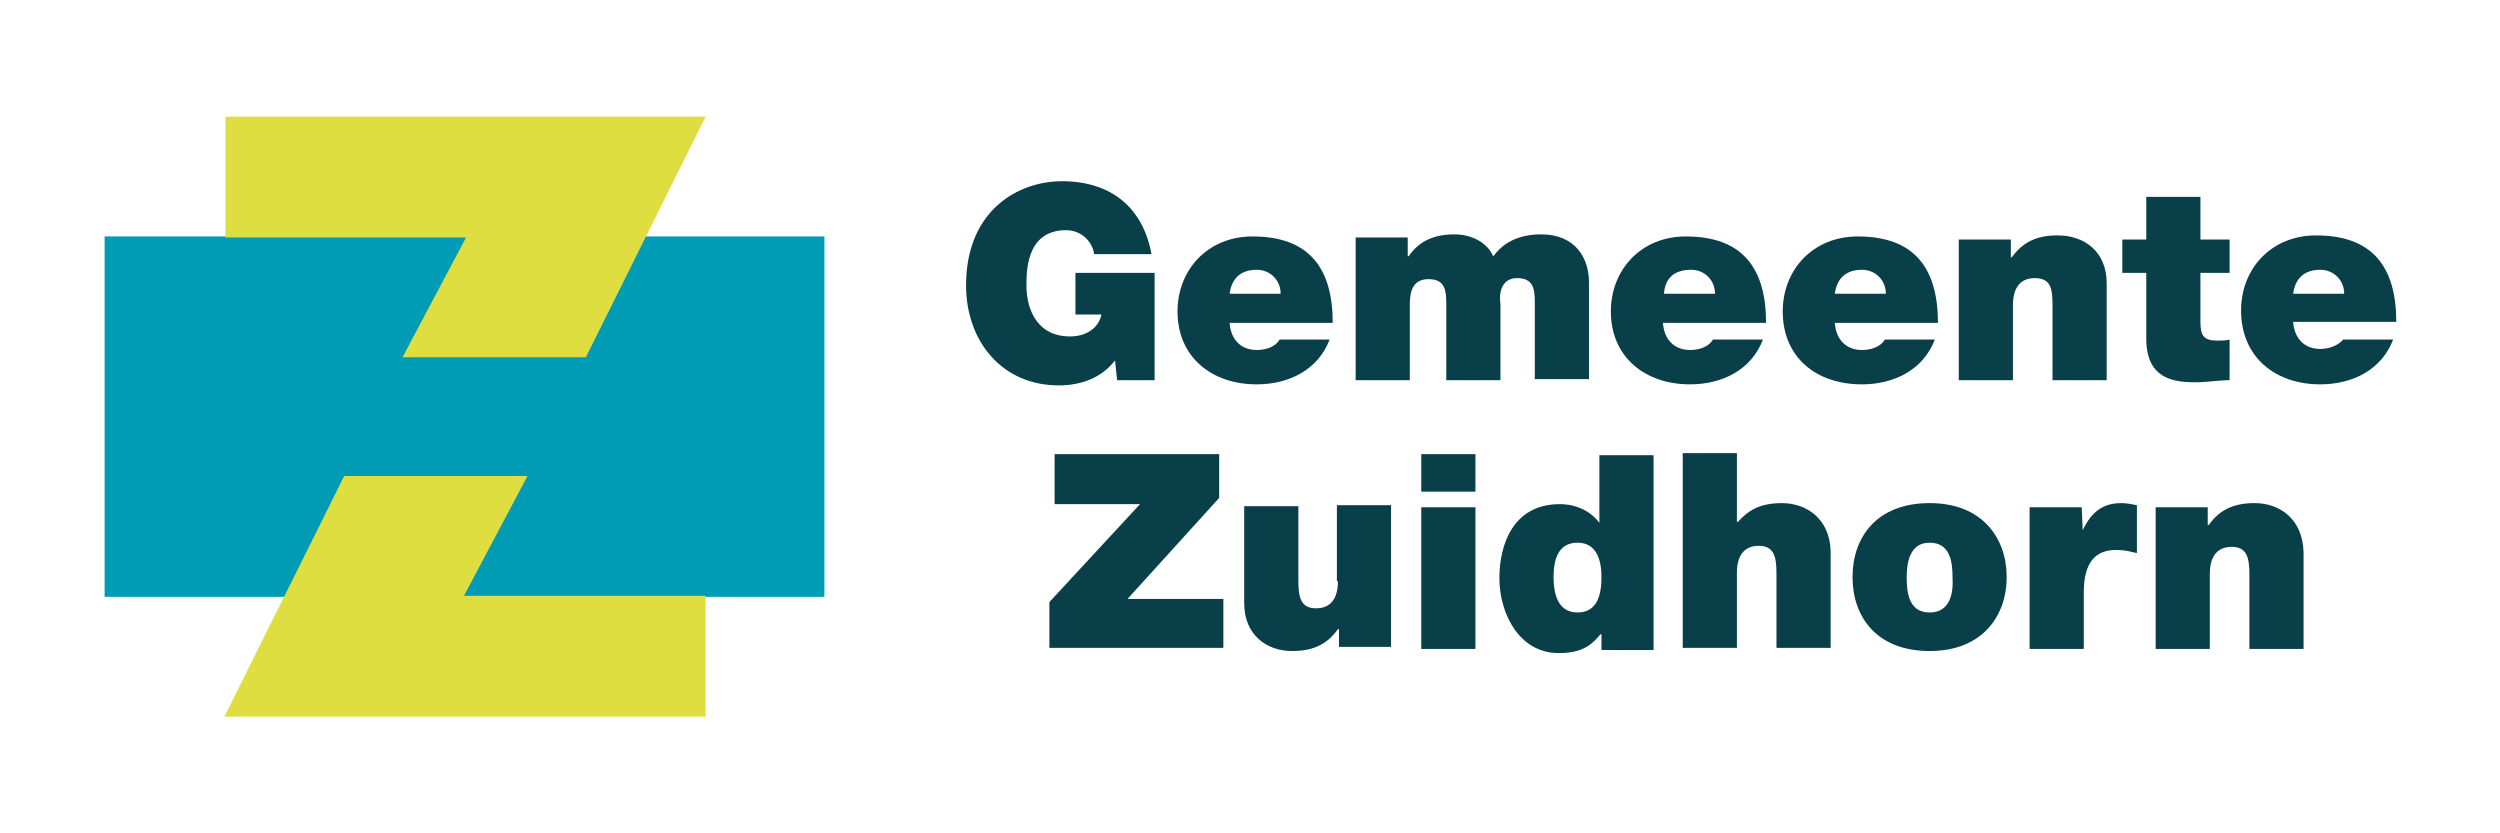 <svg xmlns="http://www.w3.org/2000/svg" xmlns:xlink="http://www.w3.org/1999/xlink" id="Layer_1" x="0" y="0" enable-background="new 0 0 240 80" version="1.1" viewBox="0 0 240 80" xml:space="preserve"><style type="text/css">.st0{fill:#009bb4}.st1{fill:#dfde40}.st2{fill:#083f49}</style><g transform="matrix(1,0,0,1,-626.258,-437.502)"><rect width="69.1" height="34.6" x="636.3" y="460.2" class="st0"/><path d="M647.8,448.7H694l-11.5,23.1h-17.6l6.1-11.5h-23.1V448.7z" class="st1"/><path d="M694,506.3h-46.2l11.5-23.1h17.6l-6.1,11.5H694V506.3z" class="st1"/><g><path d="M733.3,472.1l0.2,1.9h3.6v-10.3h-7.6v4h2.5c-0.3,1.4-1.6,2.1-3,2.1c-3.5,0-4.2-3.1-4.2-4.8 c0-1.3-0.1-5.4,3.8-5.4c1.4,0,2.5,1,2.7,2.3h5.5c-0.8-4.4-3.8-7-8.6-7c-4.2,0-9.2,2.8-9.2,10c0,5.3,3.4,9.6,8.9,9.6 C730,474.5,732,473.8,733.3,472.1z" class="st2"/><path d="M746.9,474.4c3.1,0,5.9-1.4,7-4.3h-4.8c-0.4,0.7-1.3,1-2.2,1c-1.6,0-2.5-1.1-2.6-2.6h9.9 c0-5.3-2.3-8.3-7.7-8.3c-4.3,0-7.2,3.2-7.2,7.2C739.3,471.8,742.6,474.4,746.9,474.4z M746.9,463.4c1.3,0,2.3,1,2.3,2.3h-4.9 C744.5,464.2,745.4,463.4,746.9,463.4z" class="st2"/><path d="M771.9,464.2c1.6,0,1.7,1.1,1.7,2.4v7.3h5.2v-9.3c0-2.2-1.2-4.6-4.6-4.6c-3.4,0-4.4,2-4.6,2.1 c-0.6-1.4-2.2-2.1-3.7-2.1c-1.9,0-3.4,0.6-4.4,2.1h-0.1v-1.8h-5V474h5.2v-7.3c0-1.4,0.4-2.4,1.8-2.4c1.6,0,1.7,1.1,1.7,2.4v7.3 h5.2v-7.3C770.1,465.3,770.6,464.2,771.9,464.2z" class="st2"/><path d="M788.5,474.4c3.1,0,5.9-1.4,7-4.3h-4.8c-0.4,0.7-1.3,1-2.2,1c-1.6,0-2.5-1.1-2.6-2.6h9.9 c0-5.3-2.3-8.3-7.7-8.3c-4.3,0-7.2,3.2-7.2,7.2C780.9,471.8,784.2,474.4,788.5,474.4z M788.6,463.4c1.3,0,2.3,1,2.3,2.3h-4.9 C786.1,464.2,787,463.4,788.6,463.4z" class="st2"/><path d="M805,474.4c3.1,0,5.9-1.4,7-4.3h-4.8c-0.4,0.7-1.3,1-2.2,1c-1.6,0-2.5-1.1-2.6-2.6h9.9c0-5.3-2.3-8.3-7.7-8.3 c-4.3,0-7.2,3.2-7.2,7.2C797.4,471.8,800.6,474.4,805,474.4z M805,463.4c1.3,0,2.3,1,2.3,2.3h-4.9 C802.6,464.2,803.5,463.4,805,463.4z" class="st2"/><path d="M823.3,466.9v7.1h5.2v-9.3c0-3.1-2.2-4.6-4.7-4.6c-2.1,0-3.4,0.7-4.4,2.1h-0.1v-1.7h-5V474h5.2v-7.2 c0-2.2,1.2-2.6,2.1-2.6C823.2,464.2,823.3,465.3,823.3,466.9z" class="st2"/><path d="M837,474.2c1.1,0,2.3-0.2,3.3-0.2v-3.9c-0.4,0.1-0.8,0.1-1.2,0.1c-1.3,0-1.6-0.5-1.6-1.8v-4.7h2.8v-3.2h-2.8 v-4.1h-5.2v4.1h-2.3v3.2h2.3v6.5C832.4,473.8,834.8,474.2,837,474.2z" class="st2"/><path d="M849,471c-1.6,0-2.5-1.1-2.6-2.6h9.9c0-5.3-2.3-8.3-7.7-8.3c-4.3,0-7.2,3.2-7.2,7.2c0,4.5,3.3,7.1,7.6,7.1 c3.1,0,5.9-1.4,7-4.3h-4.8C850.7,470.7,849.8,471,849,471z M849,463.4c1.3,0,2.3,1,2.3,2.3h-4.9 C846.6,464.2,847.5,463.4,849,463.4z" class="st2"/><polygon points="743.3 485.3 743.3 481.1 727.5 481.1 727.5 485.9 735.7 485.9 727 495.3 727 499.7 743.7 499.7 743.7 495 734.5 495" class="st2"/><path d="M754.7,493.3c0,2.2-1.2,2.6-2.1,2.6c-1.5,0-1.7-1.1-1.7-2.7v-7.1h-5.2v9.3c0,3.1,2.2,4.6,4.6,4.6 c2.1,0,3.4-0.7,4.4-2.1h0.1v1.7h5v-13.6h-5.2V493.3z" class="st2"/><rect width="5.2" height="13.6" x="762.7" y="486.2" class="st2"/><rect width="5.2" height="3.6" x="762.7" y="481.1" class="st2"/><path d="M779.8,487.7L779.8,487.7c-0.8-1.1-2.2-1.8-3.8-1.8c-4.5,0-5.8,3.9-5.8,7.1c0,3.4,1.9,7.2,5.7,7.2 c2.5,0,3.3-1,4-1.8h0.1v1.5h5v-18.7h-5.2V487.7z M777.7,496.3c-1.9,0-2.3-1.8-2.3-3.4c0-1.6,0.4-3.3,2.3-3.3 c1.9,0,2.3,1.8,2.3,3.3C780,494.6,779.6,496.3,777.7,496.3z" class="st2"/><path d="M797.3,485.8c-2.2,0-3.3,0.8-4.2,1.8H793v-6.6h-5.2v18.7h5.2v-7.2c0-2.2,1.2-2.6,2.1-2.6 c1.5,0,1.7,1.1,1.7,2.7v7.1h5.2v-9.3C801.9,487.3,799.7,485.8,797.3,485.8z" class="st2"/><path d="M811.5,485.8c-5.1,0-7.4,3.3-7.4,7.1c0,3.8,2.3,7.1,7.4,7.1c5.1,0,7.4-3.4,7.4-7.1 C818.9,489.2,816.6,485.8,811.5,485.8z M811.5,496.3c-2,0-2.2-1.9-2.2-3.4c0-1.4,0.3-3.3,2.2-3.3c2,0,2.2,1.9,2.2,3.3 C813.8,494.4,813.5,496.3,811.5,496.3z" class="st2"/><path d="M826.2,488.4L826.2,488.4l-0.1-2.2h-5v13.6h5.2v-5.4c0-2.9,1.1-4.1,3.1-4.1c1,0,1.5,0.2,2,0.3v-4.6 c-0.5-0.1-1-0.2-1.5-0.2C828.1,485.8,827,486.7,826.2,488.4z" class="st2"/><path d="M842.7,485.8c-2.1,0-3.4,0.7-4.4,2.1h-0.1v-1.7h-5v13.6h5.2v-7.2c0-2.2,1.2-2.6,2.1-2.6 c1.5,0,1.7,1.1,1.7,2.7v7.1h5.2v-9.3C847.3,487.3,845.1,485.8,842.7,485.8z" class="st2"/></g></g></svg>